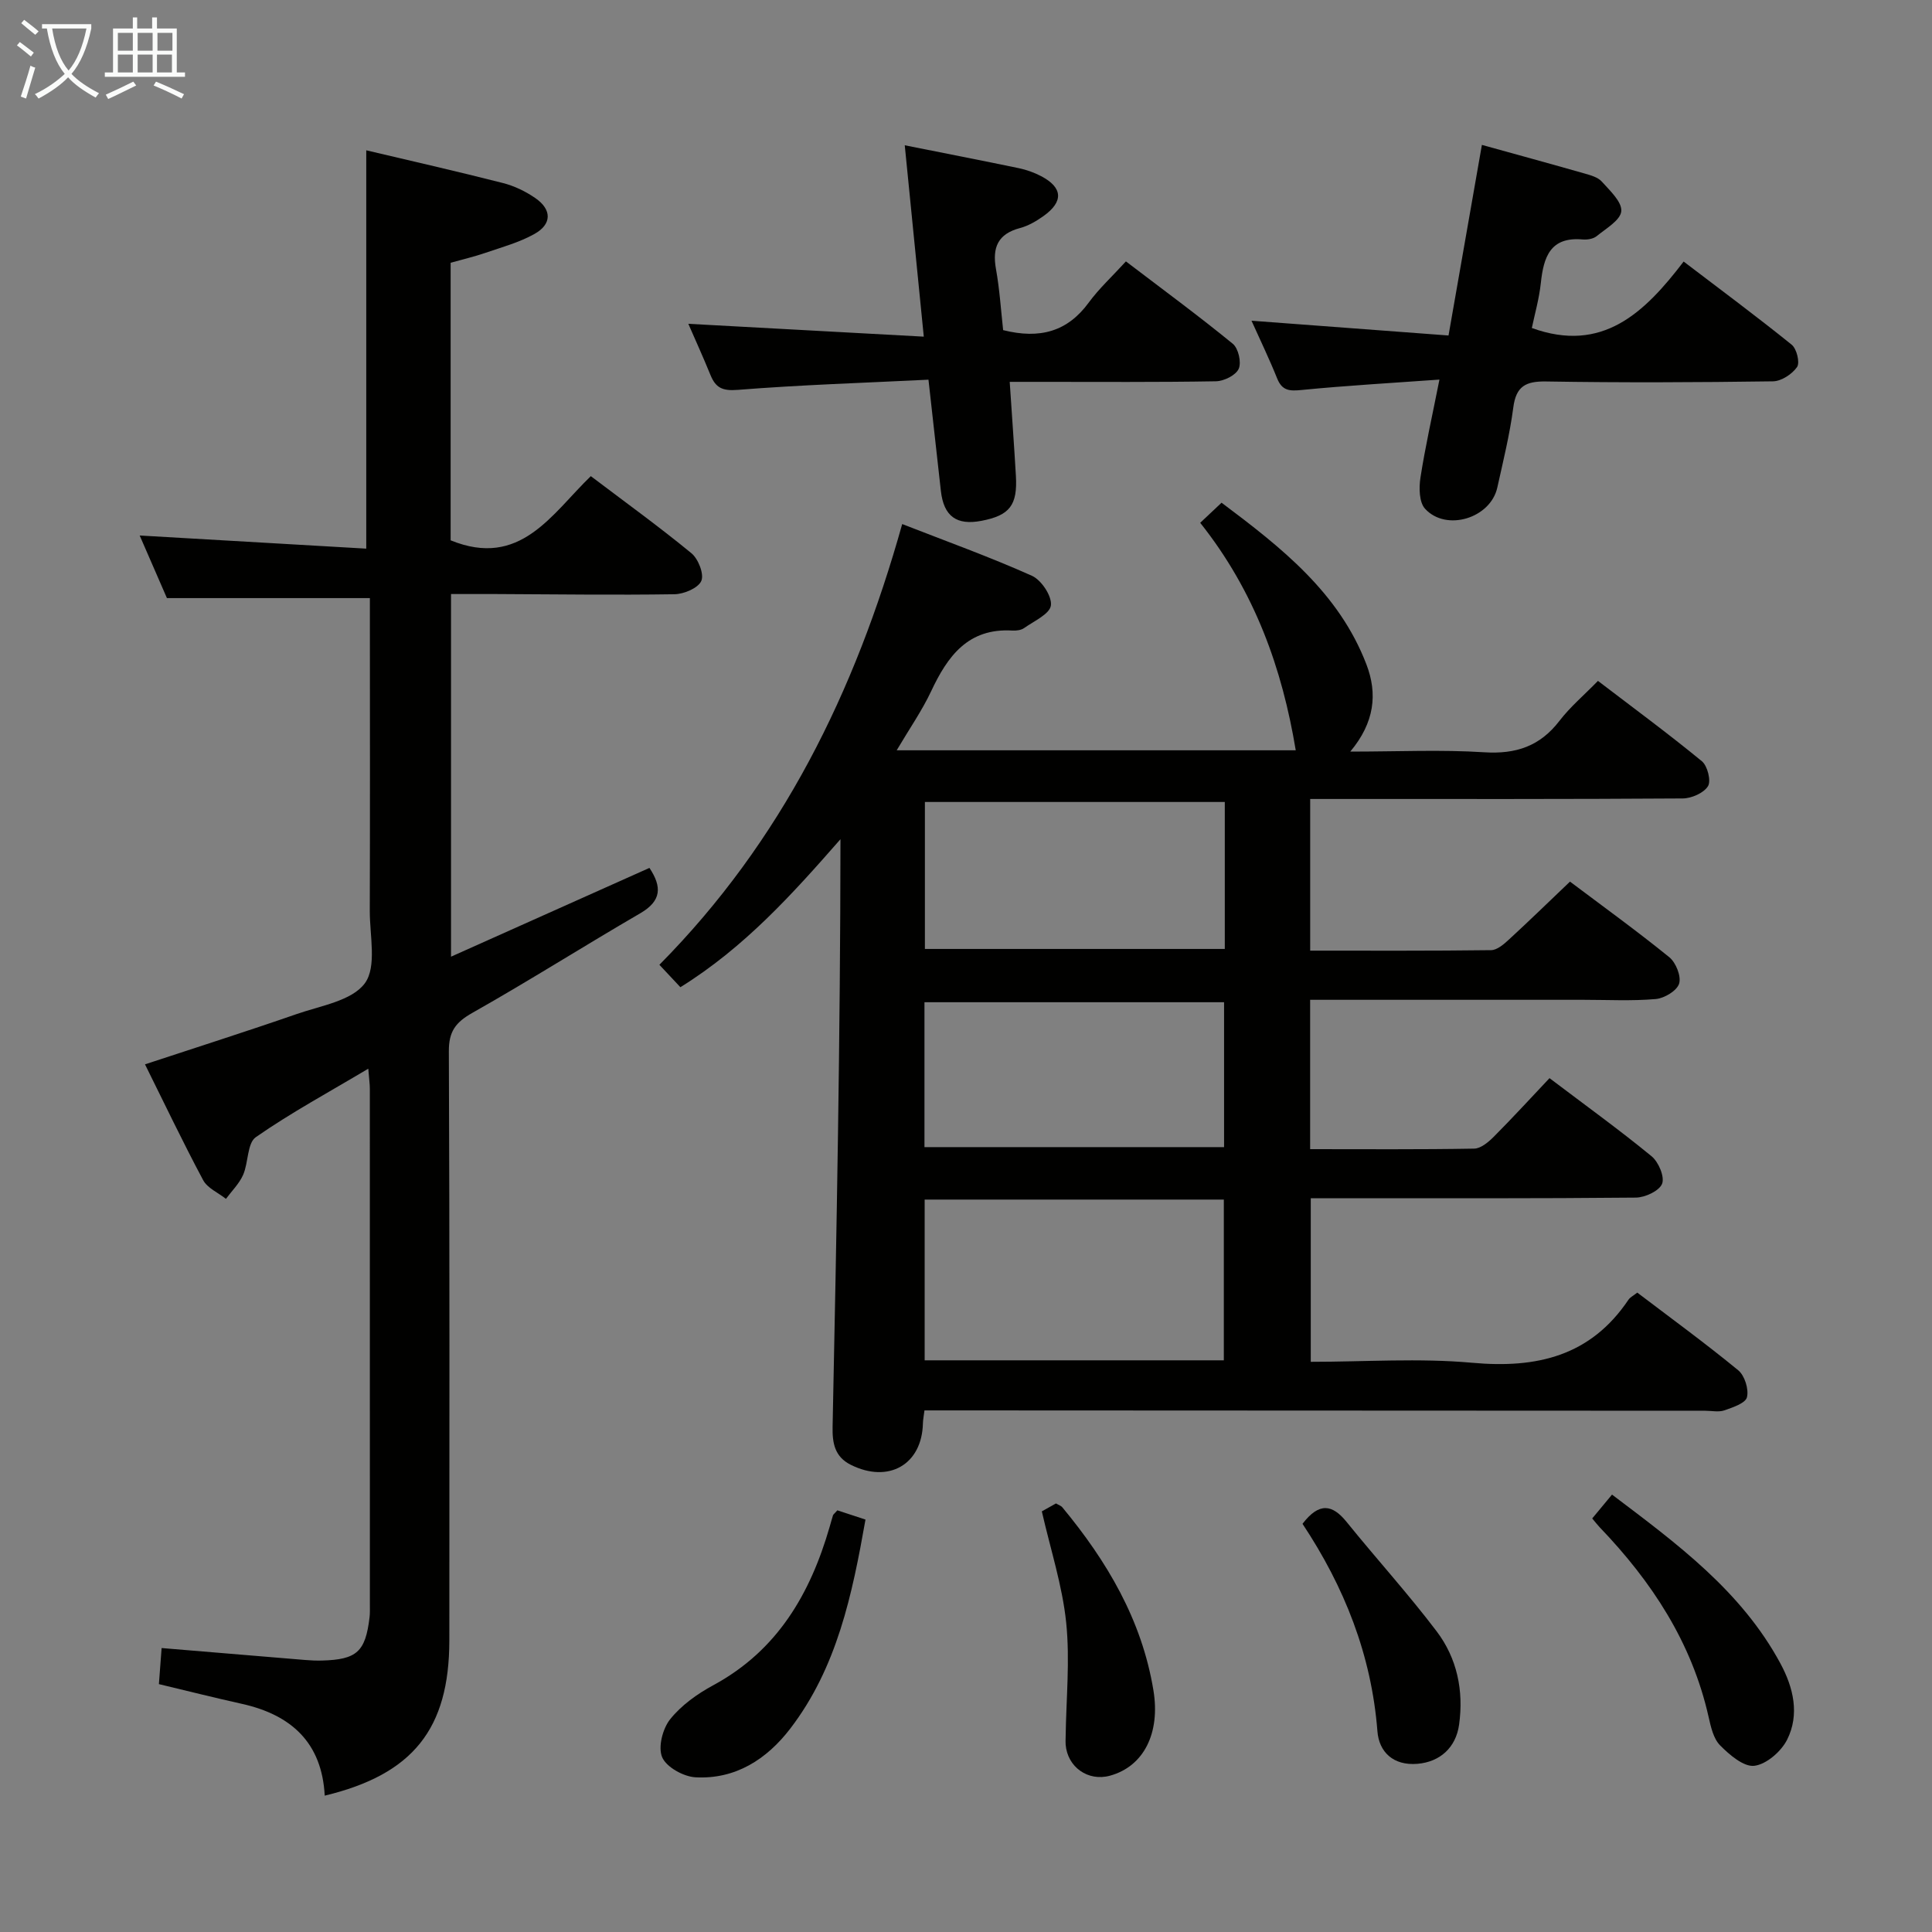 <svg enable-background="new 0 0 400 400" viewBox="0 0 400 400" xmlns="http://www.w3.org/2000/svg"><rect x="0" y="0" width="400" height="400" fill="#808080" stroke="none"/><g fill="#010100"><path d="m271.25 207v30.92c11.42 0 22.7.09 33.96-.11 1.38-.02 2.95-1.35 4.05-2.45 3.87-3.88 7.57-7.93 11.55-12.14 7.49 5.67 14.48 10.71 21.13 16.17 1.44 1.18 2.74 4.24 2.18 5.69-.58 1.48-3.51 2.85-5.43 2.87-20.49.2-40.99.13-61.48.13-1.82 0-3.63 0-5.83 0v33.87c11.24 0 22.43-.8 33.46.2 13.38 1.21 24.48-1.4 32.32-13.06.34-.51 1-.82 1.82-1.47 7.02 5.33 14.12 10.51 20.9 16.08 1.34 1.1 2.22 3.92 1.81 5.58-.3 1.24-2.94 2.11-4.68 2.72-1.19.41-2.64.08-3.97.08-51.82-.02-103.63-.04-155.45-.07-1.97 0-3.94 0-6.19 0-.14 1.13-.3 1.91-.32 2.69-.2 8.52-7.09 12.48-14.92 8.58-3.35-1.67-3.85-4.5-3.78-7.89.84-40.45 1.6-80.89 1.63-121.64-9.98 11.39-19.87 22.39-33.14 30.64-1.34-1.43-2.74-2.92-4.35-4.64 25.31-25.58 40.51-56.41 50.27-91.25 9.2 3.59 18.17 6.82 26.86 10.71 1.96.88 4.17 4.22 3.93 6.13-.23 1.79-3.51 3.25-5.56 4.7-.62.44-1.61.55-2.41.51-9.19-.55-13.42 5.3-16.84 12.59-1.89 4.01-4.46 7.7-7.12 12.2h82.62c-2.8-16.88-8.43-32.82-19.78-47.1 1.42-1.33 2.7-2.54 4.42-4.16 12.49 9.36 24.31 18.66 29.99 33.47 2.33 6.07 1.71 12.03-3.34 18.06 9.9 0 18.85-.43 27.74.14 6.57.42 11.55-1.26 15.58-6.52 2.2-2.87 5.04-5.26 7.96-8.26 7.4 5.65 14.61 10.96 21.51 16.63 1.17.96 1.95 4.07 1.27 5.17-.88 1.42-3.41 2.53-5.24 2.54-23.66.16-47.32.11-70.98.11-1.97 0-3.93 0-6.14 0v31.4c12.59 0 25.03.06 37.46-.1 1.25-.02 2.64-1.23 3.68-2.19 4.17-3.83 8.22-7.78 12.65-12 6.63 4.99 13.75 10.13 20.56 15.65 1.37 1.11 2.51 3.97 2.03 5.48-.46 1.47-3.06 3.03-4.84 3.18-4.96.43-9.98.16-14.98.16-18.64 0-37.3 0-56.57 0zm-79.81 74.64h61.94c0-11.31 0-22.32 0-33.28-20.85 0-41.26 0-61.94 0zm62.14-115.6c-20.88 0-41.38 0-62.09 0v30.43h62.09c0-10.27 0-20.2 0-30.43zm-62.18 71.46h62.03c0-10.34 0-20.24 0-30-20.93 0-41.45 0-62.03 0z"/><path d="m32.9 348.68c.19-2.51.37-4.92.56-7.47 10.24.85 19.97 1.67 29.7 2.47 1.16.1 2.33.15 3.49.12 7.23-.2 9.01-1.82 9.86-8.94.1-.82.07-1.66.07-2.5 0-35.66 0-71.32-.01-106.98 0-.96-.15-1.92-.32-4.12-8.24 4.91-16.05 9.14-23.29 14.18-1.79 1.25-1.51 5.25-2.62 7.79-.8 1.83-2.34 3.33-3.56 4.98-1.61-1.28-3.85-2.22-4.73-3.89-4.21-7.88-8.05-15.95-12.03-23.96 10.63-3.51 21.03-6.81 31.34-10.39 4.99-1.74 11.5-2.75 14.18-6.4 2.51-3.42 1-9.88 1.02-15 .06-19.83.03-39.66.02-59.49 0-1.81 0-3.62 0-5.25-14.13 0-27.81 0-42.02 0-1.7-3.92-3.74-8.6-5.64-12.96 15.68.91 31.19 1.81 46.91 2.72 0-27.95 0-54.96 0-82.47 9.14 2.16 18.74 4.34 28.28 6.77 2.36.6 4.71 1.73 6.72 3.12 3.45 2.38 3.46 5.4-.18 7.43-3.13 1.75-6.71 2.73-10.15 3.91-2.33.8-4.74 1.36-7.2 2.05v57.47c14.41 5.87 20.87-5.4 29.02-13.29 7.15 5.41 14.15 10.47 20.82 15.95 1.43 1.17 2.67 4.33 2.06 5.74-.64 1.48-3.59 2.73-5.55 2.76-12.33.19-24.66.01-36.99-.04-2.98-.01-5.96 0-9.28 0v75.08c13.87-6.2 27.41-12.26 41.08-18.38 2.59 3.9 2.54 6.81-1.89 9.39-11.64 6.76-23.03 13.99-34.75 20.61-3.47 1.96-4.91 3.84-4.89 7.95.17 40.66.12 81.32.1 121.98-.01 18.36-7.55 27.76-25.8 32.15-.57-10.94-6.9-16.72-17.12-19-5.61-1.25-11.21-2.65-17.21-4.09z"/><path d="m298.02 78.59c-10.03.72-19.29 1.24-28.51 2.15-2.51.25-4.05.19-5.09-2.39-1.6-3.99-3.48-7.88-5.31-11.95 13.55 1.02 26.86 2.02 40.79 3.06 2.37-13.54 4.61-26.35 6.91-39.46 6.93 1.92 14.1 3.88 21.25 5.92 1.26.36 2.76.77 3.57 1.67 1.67 1.87 4.2 4.19 4.04 6.13-.16 1.87-3.18 3.6-5.11 5.18-.69.56-1.92.76-2.87.68-6.74-.61-8.11 3.65-8.68 9.04-.35 3.26-1.27 6.46-1.86 9.29 14.57 5.27 23.29-3.09 31.43-13.76 7.77 5.92 15.19 11.42 22.37 17.22 1.04.84 1.74 3.71 1.11 4.62-1.02 1.47-3.25 2.94-4.99 2.96-15.65.22-31.3.29-46.95.03-4.24-.07-6.24.98-6.81 5.4-.73 5.57-2.09 11.07-3.31 16.57-1.4 6.33-10.55 9.17-14.95 4.39-1.24-1.34-1.29-4.35-.96-6.46.99-6.37 2.42-12.67 3.93-20.29z"/><path d="m207.69 68.35c7.62 1.91 13.33.29 17.71-5.69 2.15-2.93 4.88-5.44 7.71-8.54 7.77 5.92 15.09 11.3 22.12 17.05 1.16.94 1.83 3.85 1.23 5.19s-3.05 2.55-4.72 2.58c-12.15.21-24.31.12-36.46.12-1.81 0-3.63 0-6.23 0 .44 6.7.91 13.07 1.28 19.44.36 6.11-1.29 8.21-7.12 9.33-5.16.99-7.81-.93-8.41-6.17-.84-7.39-1.65-14.78-2.57-23.05-13.37.66-26.46 1.07-39.5 2.11-3.19.25-4.56-.44-5.64-3.09-1.54-3.78-3.23-7.49-4.58-10.59 15.94.87 31.93 1.74 48.75 2.66-1.38-13.91-2.64-26.53-3.94-39.62 8.08 1.61 15.84 3.12 23.57 4.73 1.6.33 3.21.9 4.66 1.66 4.5 2.36 4.68 5.27.51 8.25-1.47 1.05-3.14 2.03-4.86 2.49-4.59 1.21-5.79 4.01-5 8.46.76 4.21 1.03 8.51 1.49 12.68z"/><path d="m173.37 312.7c1.83.6 3.65 1.2 5.82 1.91-2.75 15.57-5.89 30.65-15.59 43.3-4.86 6.33-11.34 10.52-19.62 10.06-2.47-.14-5.99-2.09-6.88-4.14-.9-2.08.09-5.93 1.65-7.88 2.32-2.9 5.63-5.26 8.94-7.05 13.27-7.18 20.08-18.93 24.09-32.82.23-.79.44-1.58.69-2.37.05-.15.22-.26.9-1.01z"/><path d="m329.65 314.38c1.41-1.7 2.56-3.09 4.1-4.94 13.38 10.12 26.76 19.92 34.88 34.99 2.68 4.97 4 10.53 1.37 15.76-1.23 2.44-4.29 5.1-6.79 5.4-2.2.26-5.14-2.27-7.08-4.23-1.39-1.4-1.92-3.84-2.39-5.92-3.47-15.41-11.77-28-22.52-39.21-.45-.47-.85-1-1.57-1.85z"/><path d="m269.67 315.49c3.45-4.5 6.17-4.05 9.13-.39 6.14 7.6 12.73 14.85 18.63 22.63 4.24 5.59 5.64 12.29 4.66 19.34-.66 4.76-3.97 7.72-8.62 8.11-5.03.42-7.96-2.47-8.29-6.74-1.23-15.79-6.84-29.89-15.51-42.95z"/><path d="m215.7 312.91c.64-.36 1.78-.99 2.93-1.64.5.3 1.03.46 1.32.81 9.24 11.15 16.45 23.3 18.85 37.86 1.47 8.88-1.99 15.78-9 17.7-4.52 1.24-8.8-1.77-9.17-6.46-.04-.5-.01-1 0-1.5.1-7.93.92-15.93.11-23.76-.79-7.64-3.24-15.11-5.04-23.01z"/></g><path d="m6.4 11.7c-1-.8-1.9-1.6-2.9-2.3l.6-.7c.9.7 1.9 1.4 2.9 2.2zm-2.1 8.3c.7-2.1 1.4-4.2 2-6.4.2.1.6.3 1 .4-.7 2.3-1.3 4.4-1.9 6.4zm3-12.8c-1.1-.9-2.1-1.7-2.9-2.4l.6-.7c1 .8 2 1.5 3 2.4zm1.4-1.3v-.9h10.2v.9c-.9 4.2-2.3 7.3-4.1 9.4 1.3 1.4 3.2 2.7 5.7 4-.2.2-.4.5-.7.9-2.5-1.4-4.4-2.7-5.7-4.2-1.4 1.5-3.5 3-6.1 4.4 0 0 0 0-.1-.1-.3-.4-.5-.7-.7-.8 2.7-1.3 4.7-2.8 6.2-4.2-1.8-2.2-3-5.3-3.7-9.4zm9.2 0h-7.1c.6 3.8 1.7 6.7 3.4 8.7 1.7-2 2.9-4.8 3.7-8.7z" fill="#fafbfa"/><path d="m31.6 3.6h.9v2.3h4.1v9.1h1.7v.9h-16.6v-.9h1.7v-9.1h4.1v-2.3h.9v2.3h3.1v-2.3zm-4 13.3.6.8c-1.9.9-3.8 1.9-5.8 2.8-.2-.3-.3-.6-.5-.9 2-.9 3.9-1.8 5.7-2.7zm-3.2-10.1v3.7h3.1v-3.7zm0 4.5v3.7h3.1v-3.7zm4.1-4.5v3.7h3.1v-3.7zm0 4.5v3.7h3.1v-3.7zm9.1 9.1c-2.1-1.1-4.1-2-5.8-2.7l.5-.8c2.2.9 4.1 1.8 5.8 2.6zm-1.9-13.6h-3.1v3.7h3.1zm-3.2 4.5v3.7h3.1v-3.7z" fill="#fafbfa"/></svg>